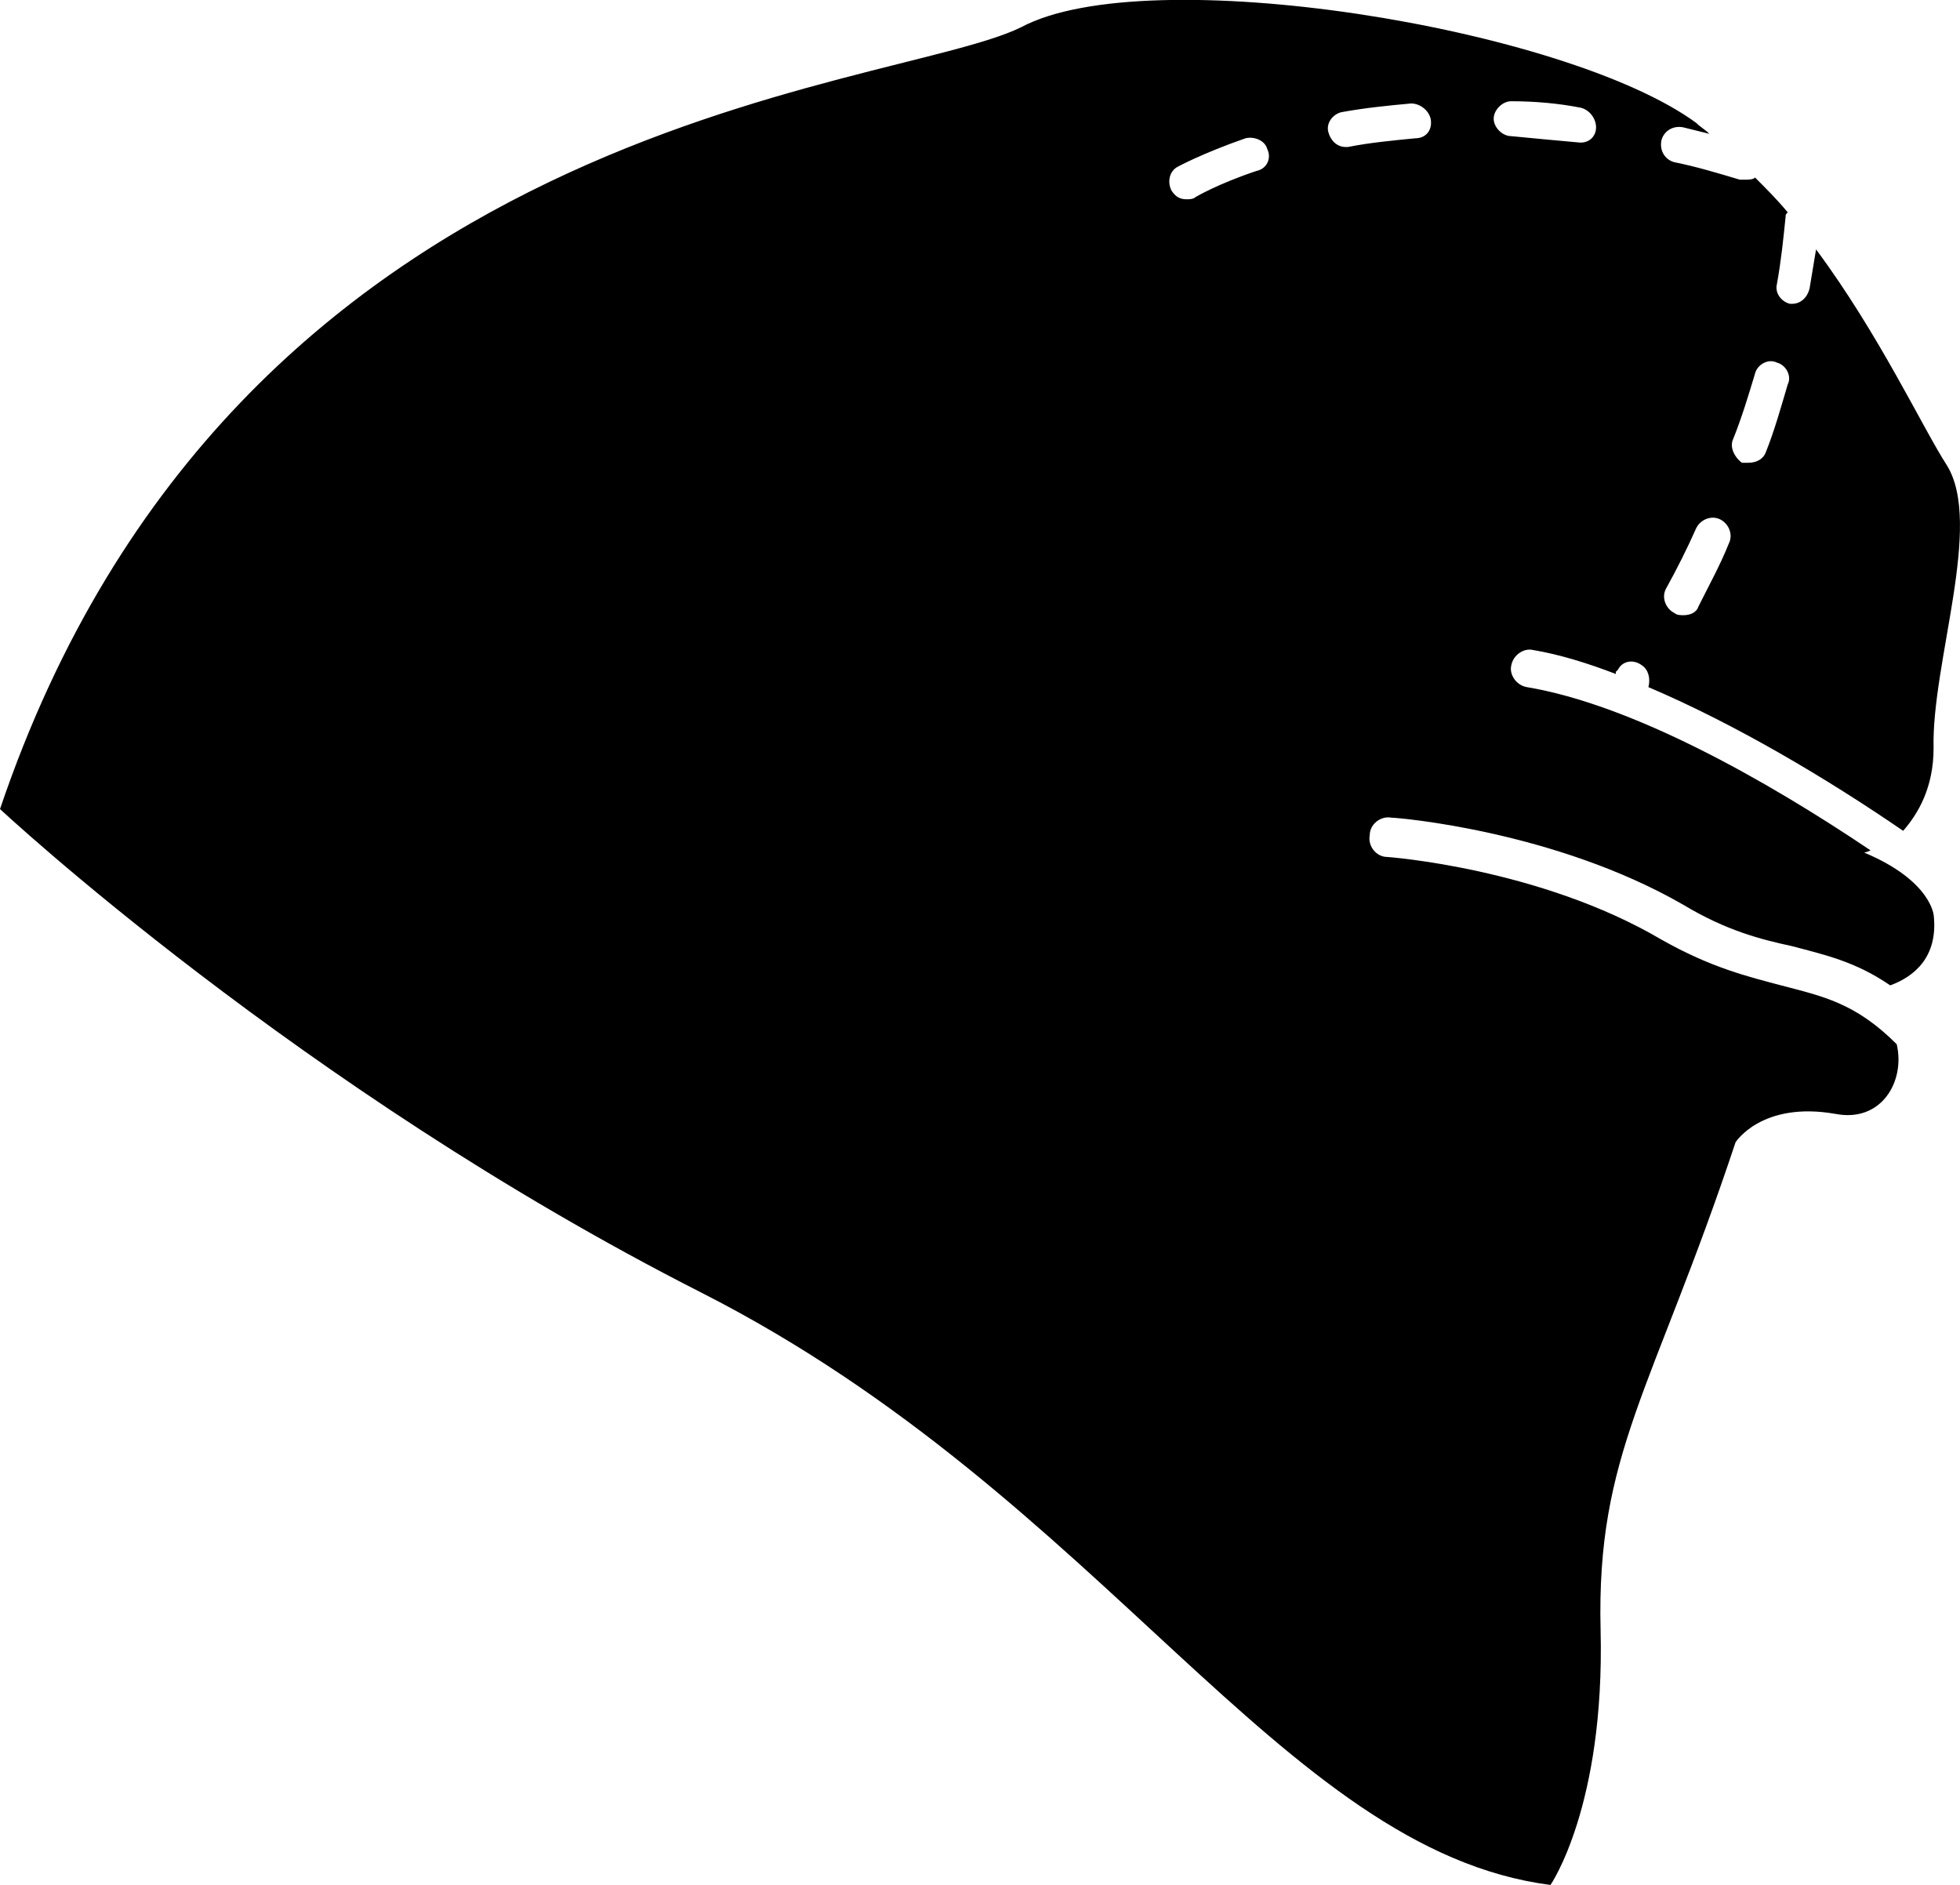 <?xml version="1.0" encoding="UTF-8" standalone="no"?>
<!-- Created with Inkscape (http://www.inkscape.org/) -->

<svg
   xmlns:dc="http://purl.org/dc/elements/1.1/"
   xmlns:cc="http://creativecommons.org/ns#"
   xmlns:rdf="http://www.w3.org/1999/02/22-rdf-syntax-ns#"
   xmlns:svg="http://www.w3.org/2000/svg"
   xmlns="http://www.w3.org/2000/svg"
   xmlns:sodipodi="http://sodipodi.sourceforge.net/DTD/sodipodi-0.dtd"
   xmlns:inkscape="http://www.inkscape.org/namespaces/inkscape"
   width="23.815mm"
   height="22.901mm"
   viewBox="0 0 23.815 22.901"
   version="1.1"
   id="svg47"
   inkscape:version="0.92.1 r15371"
   sodipodi:docname="cap.svg">
  <defs
     id="defs41" />
  <sodipodi:namedview
     id="base"
     pagecolor="#ffffff"
     bordercolor="#666666"
     borderopacity="1.0"
     inkscape:pageopacity="0.0"
     inkscape:pageshadow="2"
     inkscape:zoom="0.35"
     inkscape:cx="105.00541"
     inkscape:cy="66.134161"
     inkscape:document-units="mm"
     inkscape:current-layer="layer1"
     showgrid="false"
     fit-margin-top="0"
     fit-margin-left="0"
     fit-margin-right="0"
     fit-margin-bottom="0"
     inkscape:window-width="1920"
     inkscape:window-height="1018"
     inkscape:window-x="-8"
     inkscape:window-y="-8"
     inkscape:window-maximized="1" />
  <g
     inkscape:label="Layer 1"
     inkscape:groupmode="layer"
     id="layer1"
     transform="translate(-78.051,-143.431)">
    <path
       id="path49"
       d="m 101.175,153.525 c 0.185,-0.212 0.37,-0.529 0.37,-1.005 -0.026,-1.032 0.609,-2.725 0.159,-3.44 -0.291,-0.45 -0.82,-1.587 -1.587,-2.619 -0.026,0.159 -0.053,0.318 -0.079,0.476 -0.026,0.106 -0.106,0.185 -0.212,0.185 h -0.026 c -0.106,-0.026 -0.185,-0.132 -0.159,-0.238 0.053,-0.291 0.079,-0.556 0.106,-0.82 0,-0.026 0,-0.026 0.026,-0.053 -0.132,-0.159 -0.265,-0.291 -0.397,-0.423 -0.026,0.026 -0.079,0.026 -0.132,0.026 -0.026,0 -0.053,0 -0.053,0 -0.265,-0.079 -0.529,-0.159 -0.794,-0.212 -0.106,-0.026 -0.185,-0.132 -0.159,-0.265 0.026,-0.106 0.132,-0.185 0.265,-0.159 0.106,0.026 0.212,0.053 0.318,0.079 -0.053,-0.053 -0.106,-0.079 -0.159,-0.132 -1.587,-1.164 -6.668,-1.984 -8.202,-1.164 -1.614,0.794 -9.551,1.058 -12.409,9.499 0,0 3.625,3.387 8.52,5.874 4.895,2.487 7.038,6.773 10.319,7.197 0,0 0.661,-0.953 0.609,-3.096 -0.053,-2.143 0.635,-2.91 1.64,-5.927 0,0 0.318,-0.503 1.217,-0.344 0.556,0.106 0.847,-0.397 0.741,-0.847 -0.503,-0.503 -0.9,-0.582 -1.402,-0.714 -0.397,-0.106 -0.847,-0.212 -1.455,-0.556 -1.482,-0.873 -3.334,-1.005 -3.334,-1.005 -0.132,0 -0.238,-0.132 -0.212,-0.265 0,-0.132 0.132,-0.238 0.265,-0.212 0.079,0 1.984,0.159 3.545,1.058 0.529,0.318 0.953,0.423 1.323,0.503 0.397,0.106 0.767,0.185 1.191,0.476 0.291,-0.106 0.582,-0.344 0.529,-0.847 0,0 -0.026,-0.423 -0.847,-0.767 0,0 0.026,0 0.079,-0.026 -1.296,-0.873 -2.91,-1.773 -4.18,-1.984 -0.132,-0.026 -0.212,-0.159 -0.185,-0.265 0.026,-0.132 0.159,-0.212 0.265,-0.185 0.318,0.053 0.661,0.159 1.005,0.291 0,0 0,0 0,-0.026 l 0.026,-0.026 c 0.053,-0.106 0.185,-0.132 0.291,-0.053 0.079,0.053 0.106,0.159 0.079,0.265 1.058,0.45 2.17,1.111 3.096,1.746 z m -2.064,-4.763 c 0.106,-0.265 0.185,-0.529 0.265,-0.794 0.026,-0.106 0.159,-0.185 0.265,-0.132 0.106,0.026 0.185,0.159 0.132,0.265 -0.079,0.265 -0.159,0.556 -0.265,0.82 -0.026,0.079 -0.106,0.132 -0.212,0.132 -0.026,0 -0.053,0 -0.079,0 -0.079,-0.053 -0.159,-0.185 -0.106,-0.291 z m -0.82,1.826 c 0.132,-0.238 0.265,-0.503 0.37,-0.741 0.053,-0.106 0.185,-0.159 0.291,-0.106 0.106,0.053 0.159,0.185 0.106,0.291 -0.106,0.265 -0.238,0.503 -0.37,0.767 -0.026,0.079 -0.106,0.106 -0.185,0.106 -0.026,0 -0.079,0 -0.106,-0.026 -0.106,-0.053 -0.159,-0.185 -0.106,-0.291 z m -4.974,-5.08 c -0.476,0.159 -0.741,0.318 -0.741,0.318 -0.026,0.026 -0.079,0.026 -0.106,0.026 -0.079,0 -0.132,-0.026 -0.185,-0.106 -0.053,-0.106 -0.026,-0.238 0.079,-0.291 0,0 0.291,-0.159 0.82,-0.344 0.106,-0.026 0.238,0.026 0.265,0.132 0.053,0.106 0,0.238 -0.132,0.265 z m 1.931,-0.397 c -0.265,0.026 -0.556,0.053 -0.82,0.106 h -0.026 c -0.106,0 -0.185,-0.079 -0.212,-0.185 -0.026,-0.106 0.053,-0.212 0.159,-0.238 0.291,-0.053 0.556,-0.079 0.847,-0.106 0.106,0 0.212,0.079 0.238,0.185 0.026,0.132 -0.053,0.238 -0.185,0.238 z m 2.011,0.053 c 0,0 -0.026,0 0,0 -0.291,-0.026 -0.582,-0.053 -0.847,-0.079 -0.106,0 -0.212,-0.106 -0.212,-0.212 0,-0.106 0.106,-0.212 0.212,-0.212 0.291,0 0.582,0.026 0.847,0.079 0.106,0.026 0.185,0.132 0.185,0.238 0,0.106 -0.079,0.185 -0.185,0.185 z"
       inkscape:connector-curvature="0"
       style="stroke-width:0.265" />
  </g>
</svg>
